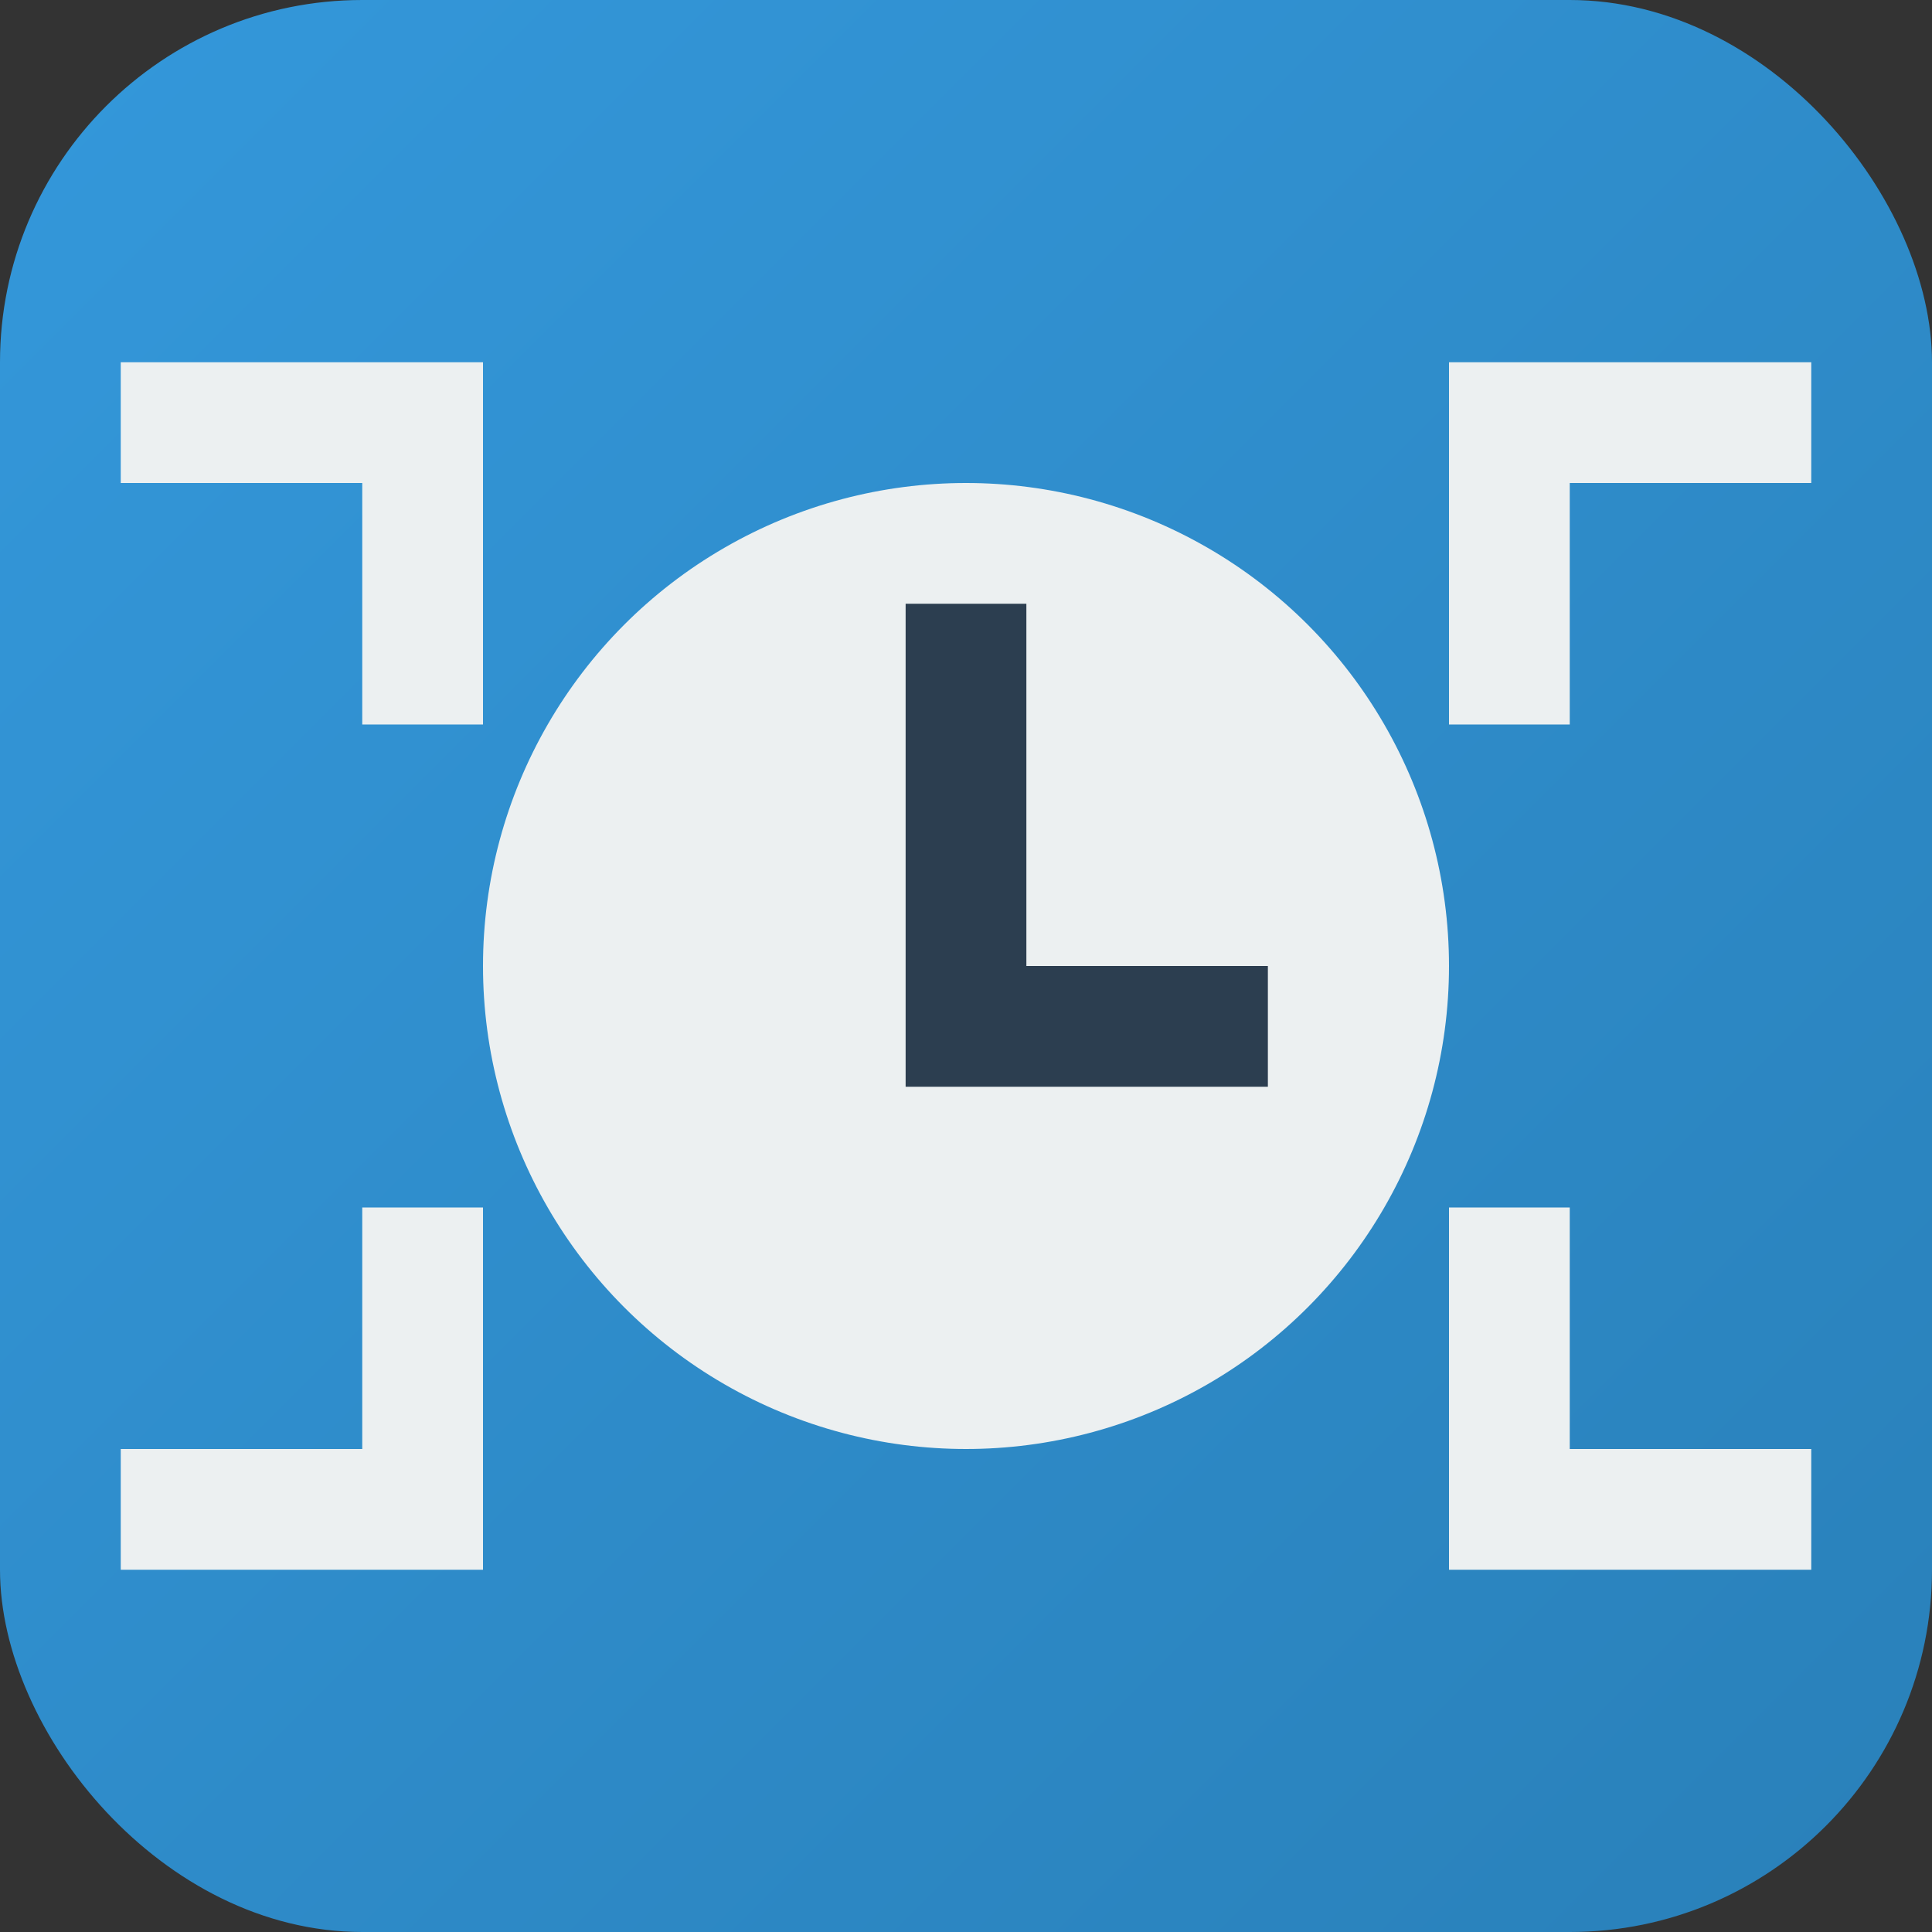 <svg xmlns="http://www.w3.org/2000/svg" width="16" height="16" viewBox="0 0 16 16">
  <rect x="0" y="0" width="16" height="16" fill="#333333" stroke="none"/>
  <defs>
    <linearGradient id="gradient" x1="0%" y1="0%" x2="100%" y2="100%">
      <stop offset="0%" stop-color="#3498db" />
      <stop offset="100%" stop-color="#2980b9" />
    </linearGradient>
  </defs>
  <rect width="16" height="16" rx="3" fill="url(#gradient)" />
  <circle cx="8" cy="8" r="4" fill="#ecf0f1" />
  <rect x="7.5" y="5" width="1" height="3" fill="#2c3e50" />
  <rect x="7.5" y="8" width="3" height="1" fill="#2c3e50" />
  <path d="M3,6 L3,4 L1,4 L1,3 L4,3 L4,6 Z" fill="#ecf0f1" />
  <path d="M13,6 L13,4 L15,4 L15,3 L12,3 L12,6 Z" fill="#ecf0f1" />
  <path d="M3,10 L3,12 L1,12 L1,13 L4,13 L4,10 Z" fill="#ecf0f1" />
  <path d="M13,10 L13,12 L15,12 L15,13 L12,13 L12,10 Z" fill="#ecf0f1" />
</svg>
